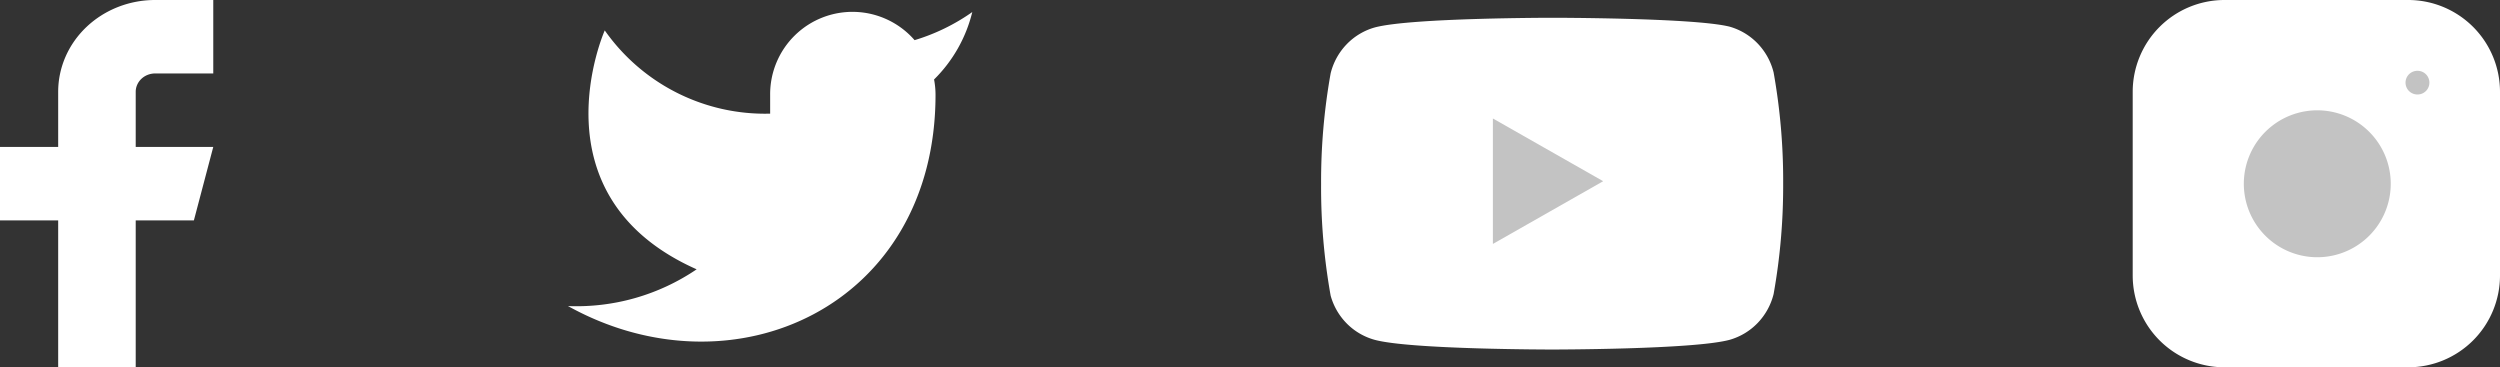 <svg width="211" height="31" fill="none" xmlns="http://www.w3.org/2000/svg"><rect width="100%" height="100%" fill="#333333" stroke="none"/><path d="M203.25 0h-15.5A7.75 7.75 0 0 0 180 7.75v15.5a7.75 7.75 0 0 0 7.75 7.75h15.5a7.75 7.75 0 0 0 7.75-7.75V7.75A7.75 7.75 0 0 0 203.25 0z" fill="#fff"/><path d="M201.7 14.524a6.2 6.2 0 1 1-12.265 1.818 6.2 6.2 0 0 1 12.265-1.818z" fill="#C3C3C3"/><path d="M204.025 6.975h.016" stroke="#C3C3C3" stroke-width="2" stroke-linecap="round" stroke-linejoin="round"/><path d="M149.205 6.226a4.882 4.882 0 0 0-1.212-2.201 4.789 4.789 0 0 0-2.139-1.291C142.883 2 131 2 131 2s-11.883 0-14.854.803a4.789 4.789 0 0 0-2.139 1.292 4.882 4.882 0 0 0-1.212 2.201 51.271 51.271 0 0 0-.794 9.239 51.313 51.313 0 0 0 .794 9.308 4.875 4.875 0 0 0 1.241 2.122 4.79 4.79 0 0 0 2.11 1.232C119.117 29 131 29 131 29s11.883 0 14.854-.803a4.789 4.789 0 0 0 2.139-1.292 4.882 4.882 0 0 0 1.212-2.201c.539-3.026.805-6.095.794-9.17a51.313 51.313 0 0 0-.794-9.308z" fill="#fff" stroke="#fff" stroke-linecap="round" stroke-linejoin="round"/><path d="M126 20.57a.01.01 0 0 0 .015.009l9.278-5.277a.01.01 0 0 0 0-.017l-9.278-5.277a.01.01 0 0 0-.015.01V20.57z" fill="#C3C3C3"/><path d="M82.061 1.016a16.907 16.907 0 0 1-4.87 2.373 6.948 6.948 0 0 0-12.19 4.653v1.55a16.533 16.533 0 0 1-13.96-7.025s-6.204 13.959 7.755 20.163a18.053 18.053 0 0 1-10.857 3.102c13.96 7.755 31.02 0 31.02-17.837a6.978 6.978 0 0 0-.124-1.287 11.974 11.974 0 0 0 3.226-5.692zM18 0h-4.91c-2.169 0-4.25.817-5.785 2.27C5.771 3.723 4.91 5.695 4.91 7.75v4.65H0v6.2h4.91V31h6.544V18.6h4.91L18 12.4h-6.546V7.75c0-.411.173-.805.48-1.096.307-.29.723-.454 1.157-.454H18V0z" fill="#fff"/></svg>